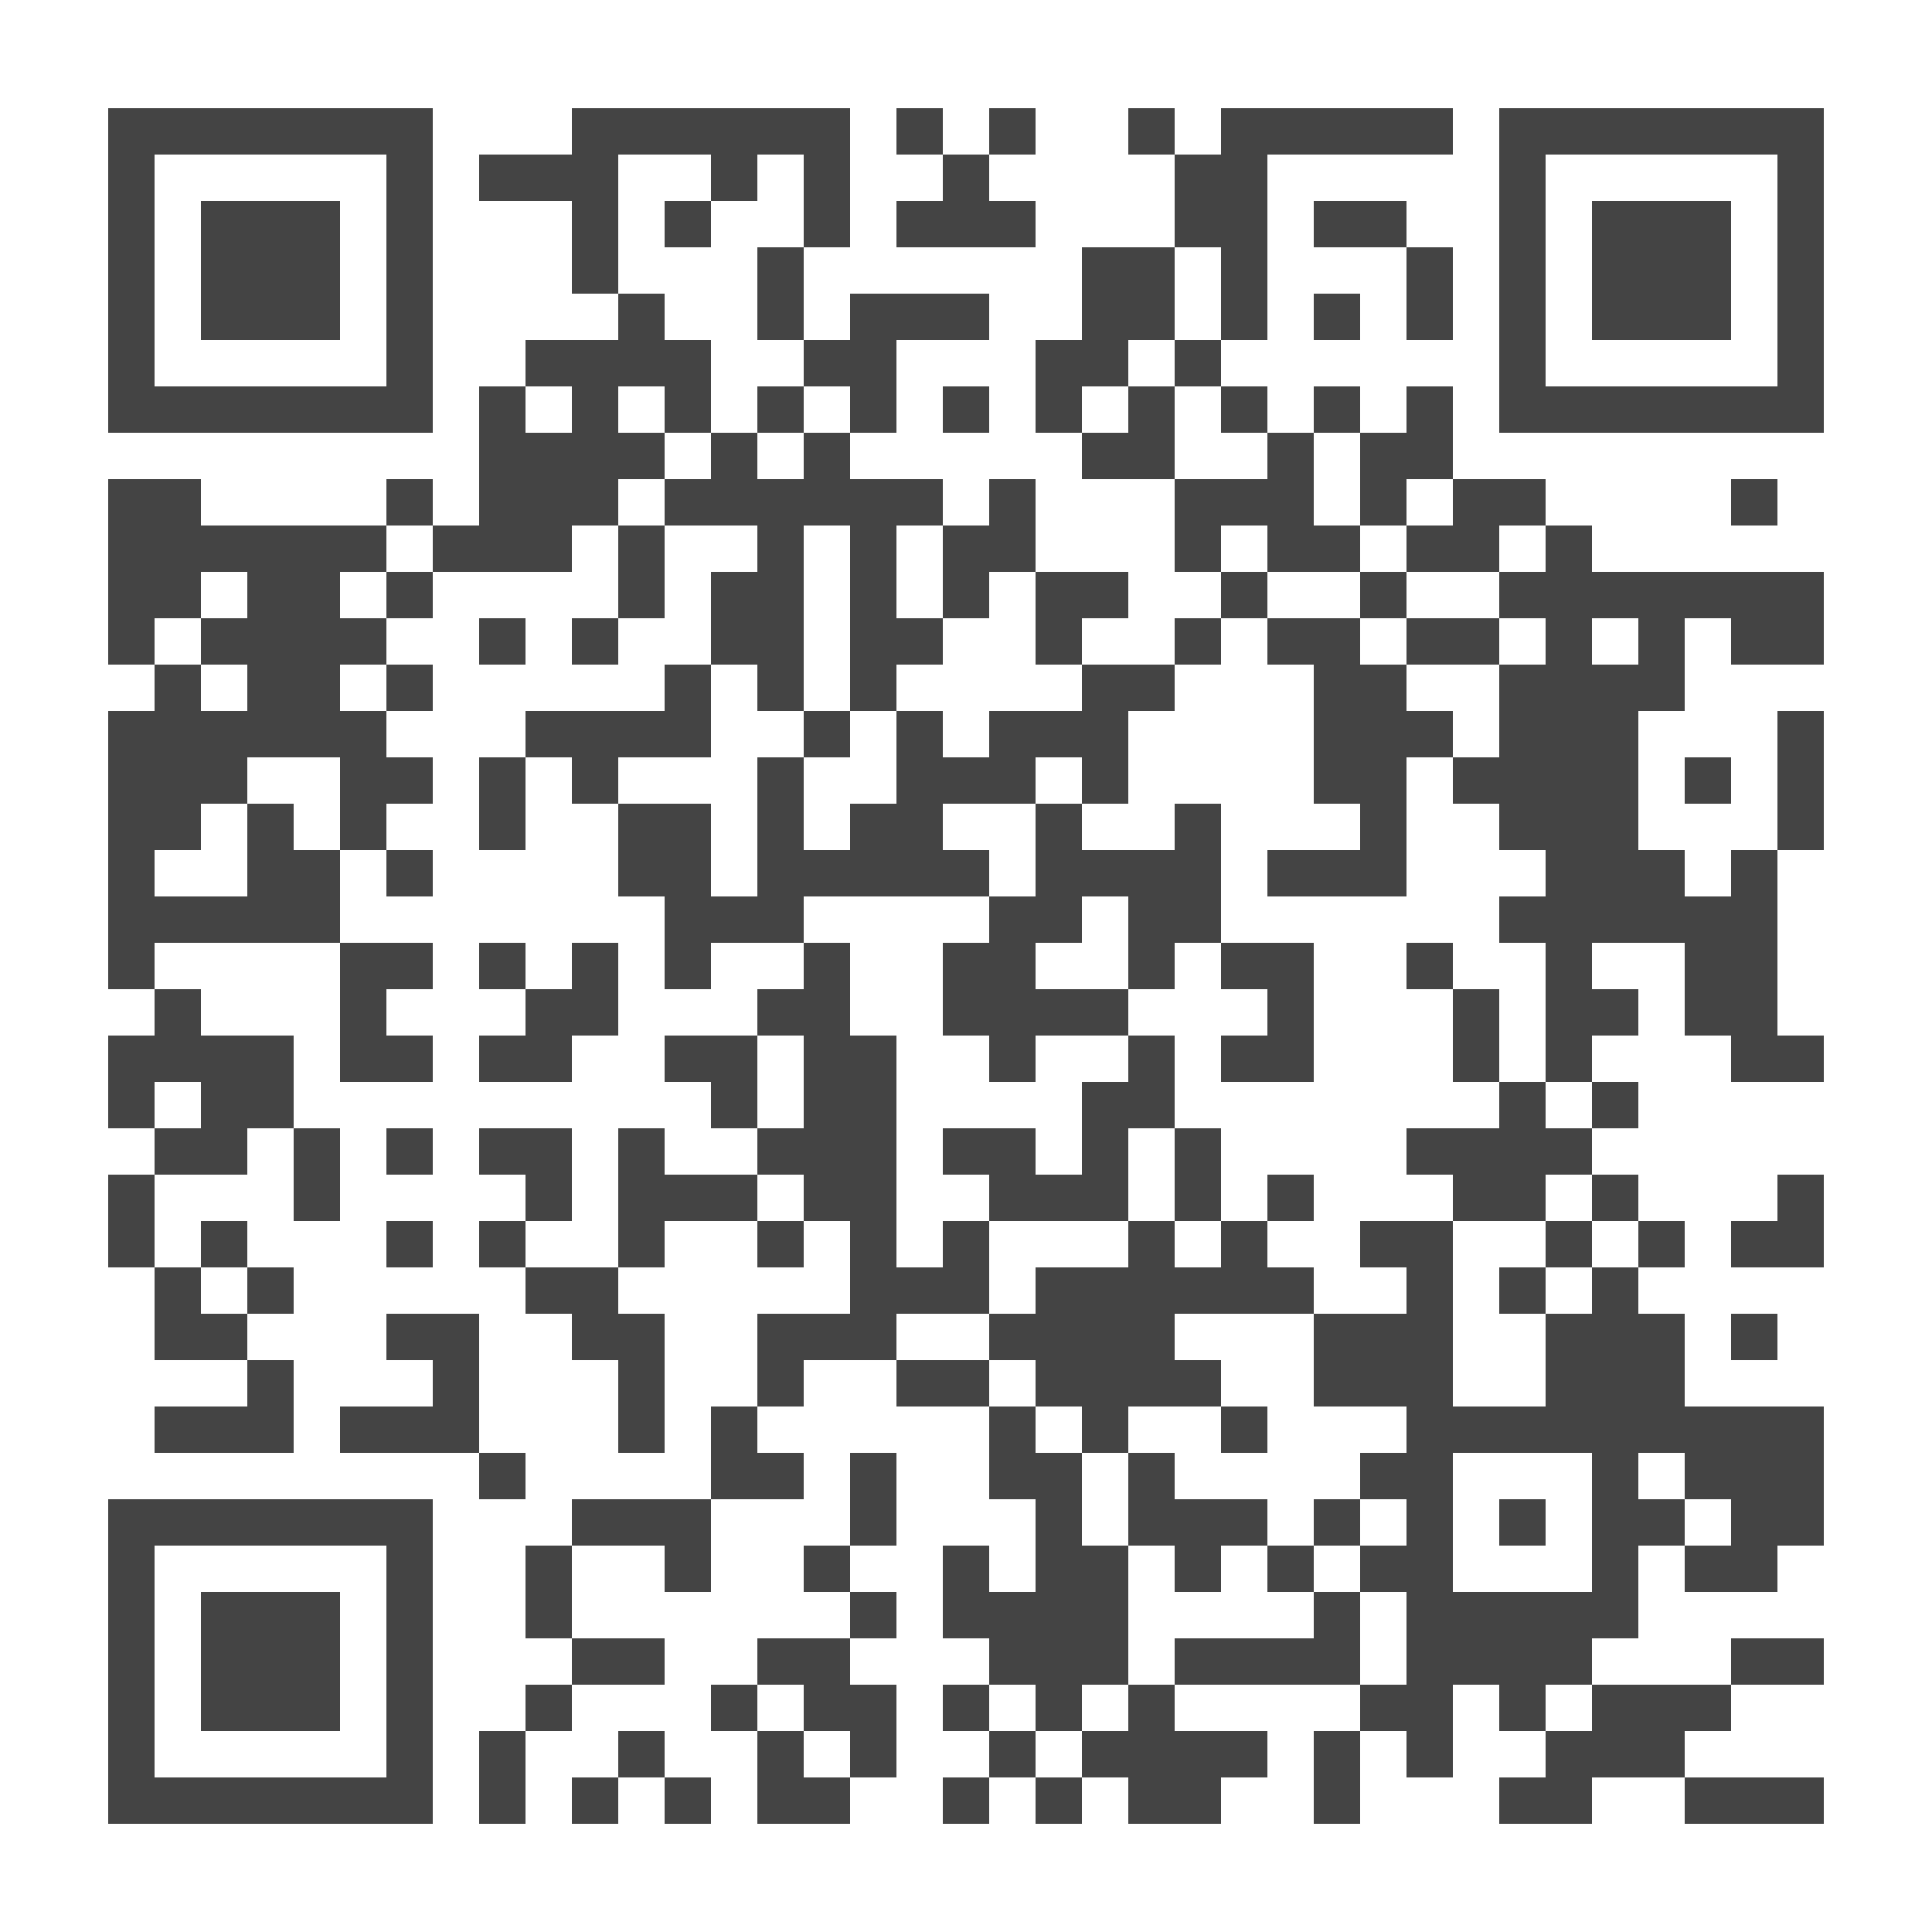 <?xml version="1.0" encoding="UTF-8"?>
<svg id="Layer_1" xmlns="http://www.w3.org/2000/svg" version="1.1" xmlns:xlink="http://www.w3.org/1999/xlink" viewBox="0 0 500 500">
  <!-- Generator: Adobe Illustrator 29.8.2, SVG Export Plug-In . SVG Version: 2.1.1 Build 3)  -->
  <defs>
    <style>
      .st0 {
        fill: none;
      }

      .st1 {
        fill: #444;
      }

      .st2 {
        clip-path: url(#clippath);
      }
    </style>
    <clipPath id="clippath">
      <path class="st0" d="M388,28v84h84V28h-84ZM400,40h60v60h-60v-60ZM364,28v12h12v-12h-12ZM352,28v12h12v-12h-12ZM340,28v12h12v-12h-12ZM328,28v12h12v-12h-12ZM316,28v60h12V28h-12ZM292,28v12h12v-12h-12ZM256,28v12h12v-12h-12ZM232,28v12h12v-12h-12ZM208,28v36h12V28h-12ZM196,28v12h12v-12h-12ZM184,28v24h12v-24h-12ZM172,28v12h12v-12h-12ZM160,28v12h12v-12h-12ZM148,28v48h12V28h-12ZM28,28v84h84V28H28ZM40,40h60v60h-60v-60ZM304,40v24h12v-24h-12ZM244,40v24h12v-24h-12ZM136,40v12h12v-12h-12ZM124,40v12h12v-12h-12ZM412,52v36h36v-36h-36ZM352,52v12h12v-12h-12ZM340,52v12h12v-12h-12ZM256,52v12h12v-12h-12ZM232,52v12h12v-12h-12ZM172,52v12h12v-12h-12ZM52,52v36h36v-36h-36ZM364,64v24h12v-24h-12ZM292,64v24h12v-24h-12ZM280,64v36h12v-36h-12ZM196,64v24h12v-24h-12ZM340,76v12h12v-12h-12ZM244,76v12h12v-12h-12ZM232,76v12h12v-12h-12ZM220,76v36h12v-36h-12ZM160,76v24h12v-24h-12ZM304,88v12h12v-12h-12ZM268,88v24h12v-24h-12ZM208,88v12h12v-12h-12ZM172,88v24h12v-24h-12ZM148,88v48h12v-48h-12ZM136,88v12h12v-12h-12ZM364,100v24h12v-24h-12ZM340,100v12h12v-12h-12ZM316,100v12h12v-12h-12ZM292,100v24h12v-24h-12ZM244,100v12h12v-12h-12ZM196,100v12h12v-12h-12ZM124,100v48h12v-48h-12ZM352,112v24h12v-24h-12ZM328,112v36h12v-36h-12ZM280,112v12h12v-12h-12ZM208,112v24h12v-24h-12ZM184,112v24h12v-24h-12ZM160,112v12h12v-12h-12ZM136,112v36h12v-36h-12ZM448,124v12h12v-12h-12ZM388,124v12h12v-12h-12ZM376,124v24h12v-24h-12ZM316,124v12h12v-12h-12ZM304,124v24h12v-24h-12ZM256,124v24h12v-24h-12ZM232,124v12h12v-12h-12ZM220,124v60h12v-60h-12ZM196,124v60h12v-60h-12ZM172,124v12h12v-12h-12ZM100,124v12h12v-12h-12ZM40,124v36h12v-36h-12ZM28,124v48h12v-48h-12ZM400,136v144h12v-144h-12ZM364,136v12h12v-12h-12ZM340,136v12h12v-12h-12ZM244,136v24h12v-24h-12ZM160,136v24h12v-24h-12ZM112,136v12h12v-12h-12ZM88,136v12h12v-12h-12ZM76,136v60h12v-60h-12ZM64,136v60h12v-60h-12ZM52,136v12h12v-12h-12ZM460,148v24h12v-24h-12ZM448,148v24h12v-24h-12ZM436,148v12h12v-12h-12ZM424,148v36h12v-36h-12ZM412,148v12h12v-12h-12ZM388,148v12h12v-12h-12ZM352,148v12h12v-12h-12ZM316,148v12h12v-12h-12ZM280,148v12h12v-12h-12ZM268,148v24h12v-24h-12ZM184,148v24h12v-24h-12ZM100,148v12h12v-12h-12ZM376,160v12h12v-12h-12ZM364,160v12h12v-12h-12ZM340,160v48h12v-48h-12ZM328,160v12h12v-12h-12ZM304,160v12h12v-12h-12ZM232,160v12h12v-12h-12ZM148,160v12h12v-12h-12ZM124,160v12h12v-12h-12ZM88,160v12h12v-12h-12ZM52,160v12h12v-12h-12ZM412,172v72h12v-72h-12ZM388,172v48h12v-48h-12ZM352,172v60h12v-60h-12ZM292,172v12h12v-12h-12ZM280,172v36h12v-36h-12ZM172,172v24h12v-24h-12ZM100,172v12h12v-12h-12ZM40,172v48h12v-48h-12ZM460,184v36h12v-36h-12ZM364,184v12h12v-12h-12ZM268,184v12h12v-12h-12ZM256,184v24h12v-24h-12ZM232,184v48h12v-48h-12ZM208,184v12h12v-12h-12ZM160,184v12h12v-12h-12ZM148,184v24h12v-24h-12ZM136,184v12h12v-12h-12ZM88,184v36h12v-36h-12ZM52,184v24h12v-24h-12ZM28,184v72h12v-72h-12ZM436,196v12h12v-12h-12ZM376,196v12h12v-12h-12ZM244,196v12h12v-12h-12ZM196,196v48h12v-48h-12ZM124,196v24h12v-24h-12ZM100,196v12h12v-12h-12ZM304,208v36h12v-36h-12ZM268,208v36h12v-36h-12ZM220,208v24h12v-24h-12ZM172,208v48h12v-48h-12ZM160,208v24h12v-24h-12ZM64,208v36h12v-36h-12ZM448,220v60h12v-60h-12ZM424,220v24h12v-24h-12ZM340,220v12h12v-12h-12ZM328,220v12h12v-12h-12ZM292,220v36h12v-36h-12ZM280,220v12h12v-12h-12ZM244,220v12h12v-12h-12ZM208,220v12h12v-12h-12ZM100,220v12h12v-12h-12ZM76,220v24h12v-24h-12ZM436,232v36h12v-36h-12ZM388,232v12h12v-12h-12ZM256,232v48h12v-48h-12ZM184,232v12h12v-12h-12ZM52,232v12h12v-12h-12ZM40,232v12h12v-12h-12ZM364,244v12h12v-12h-12ZM328,244v36h12v-36h-12ZM316,244v12h12v-12h-12ZM244,244v24h12v-24h-12ZM208,244v72h12v-72h-12ZM148,244v24h12v-24h-12ZM124,244v12h12v-12h-12ZM100,244v12h12v-12h-12ZM88,244v36h12v-36h-12ZM412,256v12h12v-12h-12ZM376,256v24h12v-24h-12ZM280,256v12h12v-12h-12ZM268,256v12h12v-12h-12ZM196,256v12h12v-12h-12ZM136,256v24h12v-24h-12ZM40,256v24h12v-24h-12ZM460,268v12h12v-12h-12ZM316,268v12h12v-12h-12ZM292,268v24h12v-24h-12ZM220,268v84h12v-84h-12ZM184,268v24h12v-24h-12ZM172,268v12h12v-12h-12ZM124,268v12h12v-12h-12ZM100,268v12h12v-12h-12ZM64,268v24h12v-24h-12ZM52,268v36h12v-36h-12ZM28,268v24h12v-24h-12ZM412,280v12h12v-12h-12ZM388,280v36h12v-36h-12ZM280,280v36h12v-36h-12ZM400,292v12h12v-12h-12ZM376,292v24h12v-24h-12ZM364,292v12h12v-12h-12ZM304,292v24h12v-24h-12ZM256,292v24h12v-24h-12ZM244,292v12h12v-12h-12ZM196,292v12h12v-12h-12ZM160,292v36h12v-36h-12ZM136,292v24h12v-24h-12ZM124,292v12h12v-12h-12ZM100,292v12h12v-12h-12ZM76,292v24h12v-24h-12ZM40,292v12h12v-12h-12ZM460,304v24h12v-24h-12ZM412,304v12h12v-12h-12ZM328,304v12h12v-12h-12ZM268,304v12h12v-12h-12ZM184,304v12h12v-12h-12ZM172,304v12h12v-12h-12ZM28,304v24h12v-24h-12ZM448,316v12h12v-12h-12ZM424,316v12h12v-12h-12ZM400,316v12h12v-12h-12ZM364,316v144h12v-144h-12ZM352,316v12h12v-12h-12ZM316,316v24h12v-24h-12ZM292,316v48h12v-48h-12ZM244,316v24h12v-24h-12ZM196,316v12h12v-12h-12ZM124,316v12h12v-12h-12ZM100,316v12h12v-12h-12ZM52,316v12h12v-12h-12ZM412,328v96h12v-96h-12ZM388,328v12h12v-12h-12ZM328,328v12h12v-12h-12ZM304,328v12h12v-12h-12ZM280,328v48h12v-48h-12ZM268,328v36h12v-36h-12ZM232,328v12h12v-12h-12ZM148,328v24h12v-24h-12ZM136,328v12h12v-12h-12ZM64,328v12h12v-12h-12ZM40,328v24h12v-24h-12ZM448,340v12h12v-12h-12ZM424,340v36h12v-36h-12ZM400,340v36h12v-36h-12ZM352,340v24h12v-24h-12ZM340,340v24h12v-24h-12ZM256,340v12h12v-12h-12ZM208,340v12h12v-12h-12ZM196,340v24h12v-24h-12ZM160,340v36h12v-36h-12ZM112,340v36h12v-36h-12ZM100,340v12h12v-12h-12ZM52,340v12h12v-12h-12ZM304,352v12h12v-12h-12ZM244,352v12h12v-12h-12ZM232,352v12h12v-12h-12ZM64,352v24h12v-24h-12ZM460,364v36h12v-36h-12ZM448,364v48h12v-48h-12ZM436,364v24h12v-24h-12ZM388,364v12h12v-12h-12ZM376,364v12h12v-12h-12ZM316,364v12h12v-12h-12ZM256,364v24h12v-24h-12ZM184,364v24h12v-24h-12ZM100,364v12h12v-12h-12ZM88,364v12h12v-12h-12ZM52,364v12h12v-12h-12ZM40,364v12h12v-12h-12ZM352,376v12h12v-12h-12ZM292,376v24h12v-24h-12ZM268,376v72h12v-72h-12ZM220,376v24h12v-24h-12ZM196,376v12h12v-12h-12ZM124,376v12h12v-12h-12ZM424,388v12h12v-12h-12ZM388,388v12h12v-12h-12ZM340,388v12h12v-12h-12ZM316,388v12h12v-12h-12ZM304,388v24h12v-24h-12ZM172,388v24h12v-24h-12ZM160,388v12h12v-12h-12ZM148,388v12h12v-12h-12ZM28,388v84h84v-84H28ZM40,400h60v60h-60v-60ZM436,400v12h12v-12h-12ZM352,400v12h12v-12h-12ZM328,400v12h12v-12h-12ZM280,400v36h12v-36h-12ZM244,400v24h12v-24h-12ZM208,400v12h12v-12h-12ZM136,400v24h12v-24h-12ZM400,412v24h12v-24h-12ZM388,412v36h12v-36h-12ZM376,412v24h12v-24h-12ZM340,412v24h12v-24h-12ZM256,412v24h12v-24h-12ZM220,412v12h12v-12h-12ZM52,412v36h36v-36h-36ZM460,424v12h12v-12h-12ZM448,424v12h12v-12h-12ZM328,424v12h12v-12h-12ZM316,424v12h12v-12h-12ZM304,424v12h12v-12h-12ZM208,424v24h12v-24h-12ZM196,424v12h12v-12h-12ZM160,424v12h12v-12h-12ZM148,424v12h12v-12h-12ZM436,436v12h12v-12h-12ZM424,436v24h12v-24h-12ZM412,436v24h12v-24h-12ZM352,436v12h12v-12h-12ZM292,436v36h12v-36h-12ZM244,436v12h12v-12h-12ZM220,436v24h12v-24h-12ZM184,436v12h12v-12h-12ZM136,436v12h12v-12h-12ZM400,448v24h12v-24h-12ZM340,448v24h12v-24h-12ZM316,448v12h12v-12h-12ZM304,448v24h12v-24h-12ZM280,448v12h12v-12h-12ZM256,448v12h12v-12h-12ZM196,448v24h12v-24h-12ZM160,448v12h12v-12h-12ZM124,448v24h12v-24h-12ZM460,460v12h12v-12h-12ZM448,460v12h12v-12h-12ZM436,460v12h12v-12h-12ZM388,460v12h12v-12h-12ZM268,460v12h12v-12h-12ZM244,460v12h12v-12h-12ZM208,460v12h12v-12h-12ZM172,460v12h12v-12h-12ZM148,460v12h12v-12h-12Z"/>
    </clipPath>
  </defs>
  <g class="st2">
    <rect class="st1" width="500" height="500"/>
  </g>
</svg>
